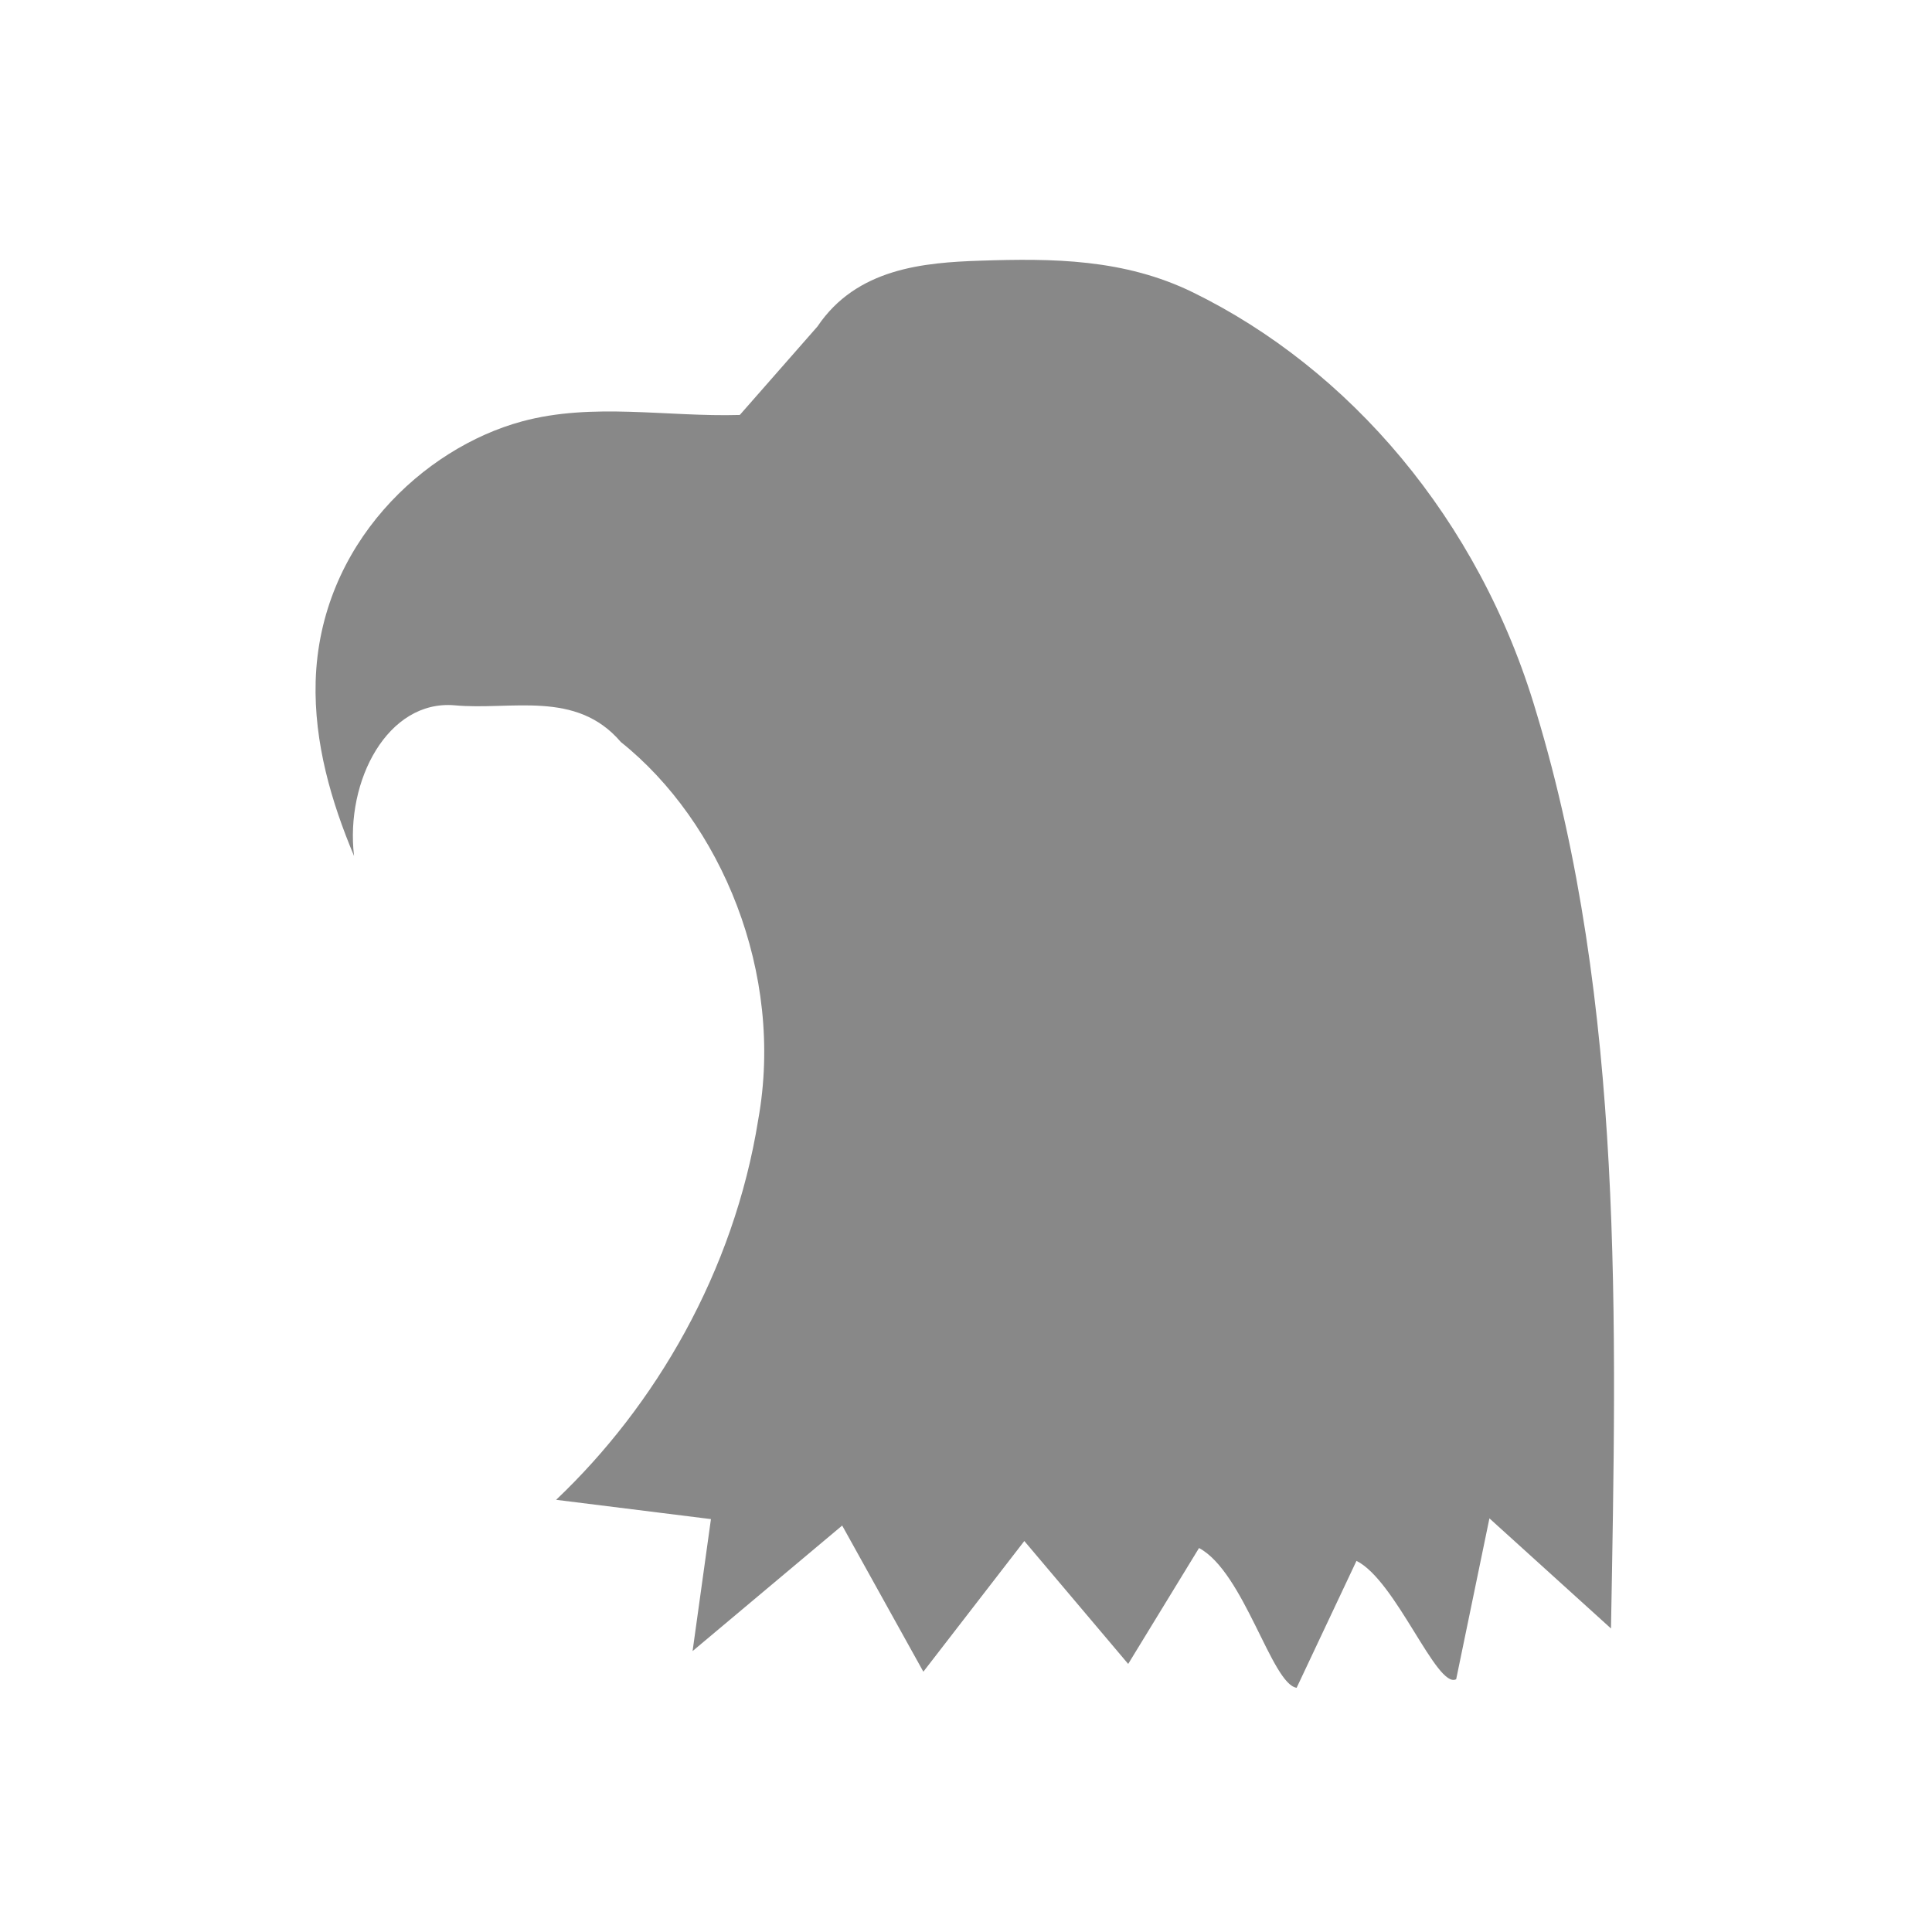 <svg height="45" width="45" xmlns="http://www.w3.org/2000/svg"><g fill="#888" stroke="none" stroke-opacity="0" stroke-width="1.777" transform="matrix(.816 0 0 1.001 -51.776 -25.464)"><path d="m84.568 35.094c-2.072.05-4.199-.296-6.217.15-2.8.618-5.775 2.851-5.89 6.048-.05 1.429.449 2.811 1.096 4.064-.255-1.756.966-3.637 2.868-3.506 1.613.124 3.466-.369 4.747.854 2.857 1.861 4.677 5.37 3.922 8.787-.695 3.544-2.943 6.662-5.769 8.846l4.419.449-.524 3.071 4.27-2.921 2.317 3.401 2.882-3.041 2.965 2.86 2.022-2.697c1.287.562 2.075 3.169 2.786 3.252.569-.984 1.139-1.968 1.708-2.953 1.13.457 2.295 2.994 2.846 2.754l.949-3.743 3.47 2.562c.155-7.133.386-14.536-2.137-21.332-1.629-4.495-5.358-7.987-9.793-9.756-1.966-.785-4.02-.794-6.062-.739-1.63.043-3.54.177-4.658 1.531z"/><path d="m91.16 44.532-11.552-2.622"/><path d="m93.593 36.859c-.055 1.661-2.187 2.278-3.544 1.833-.752-.207-1.513-.837-1.481-1.68 1.678.014 3.35-.037 5.025-.153z"/></g></svg>
